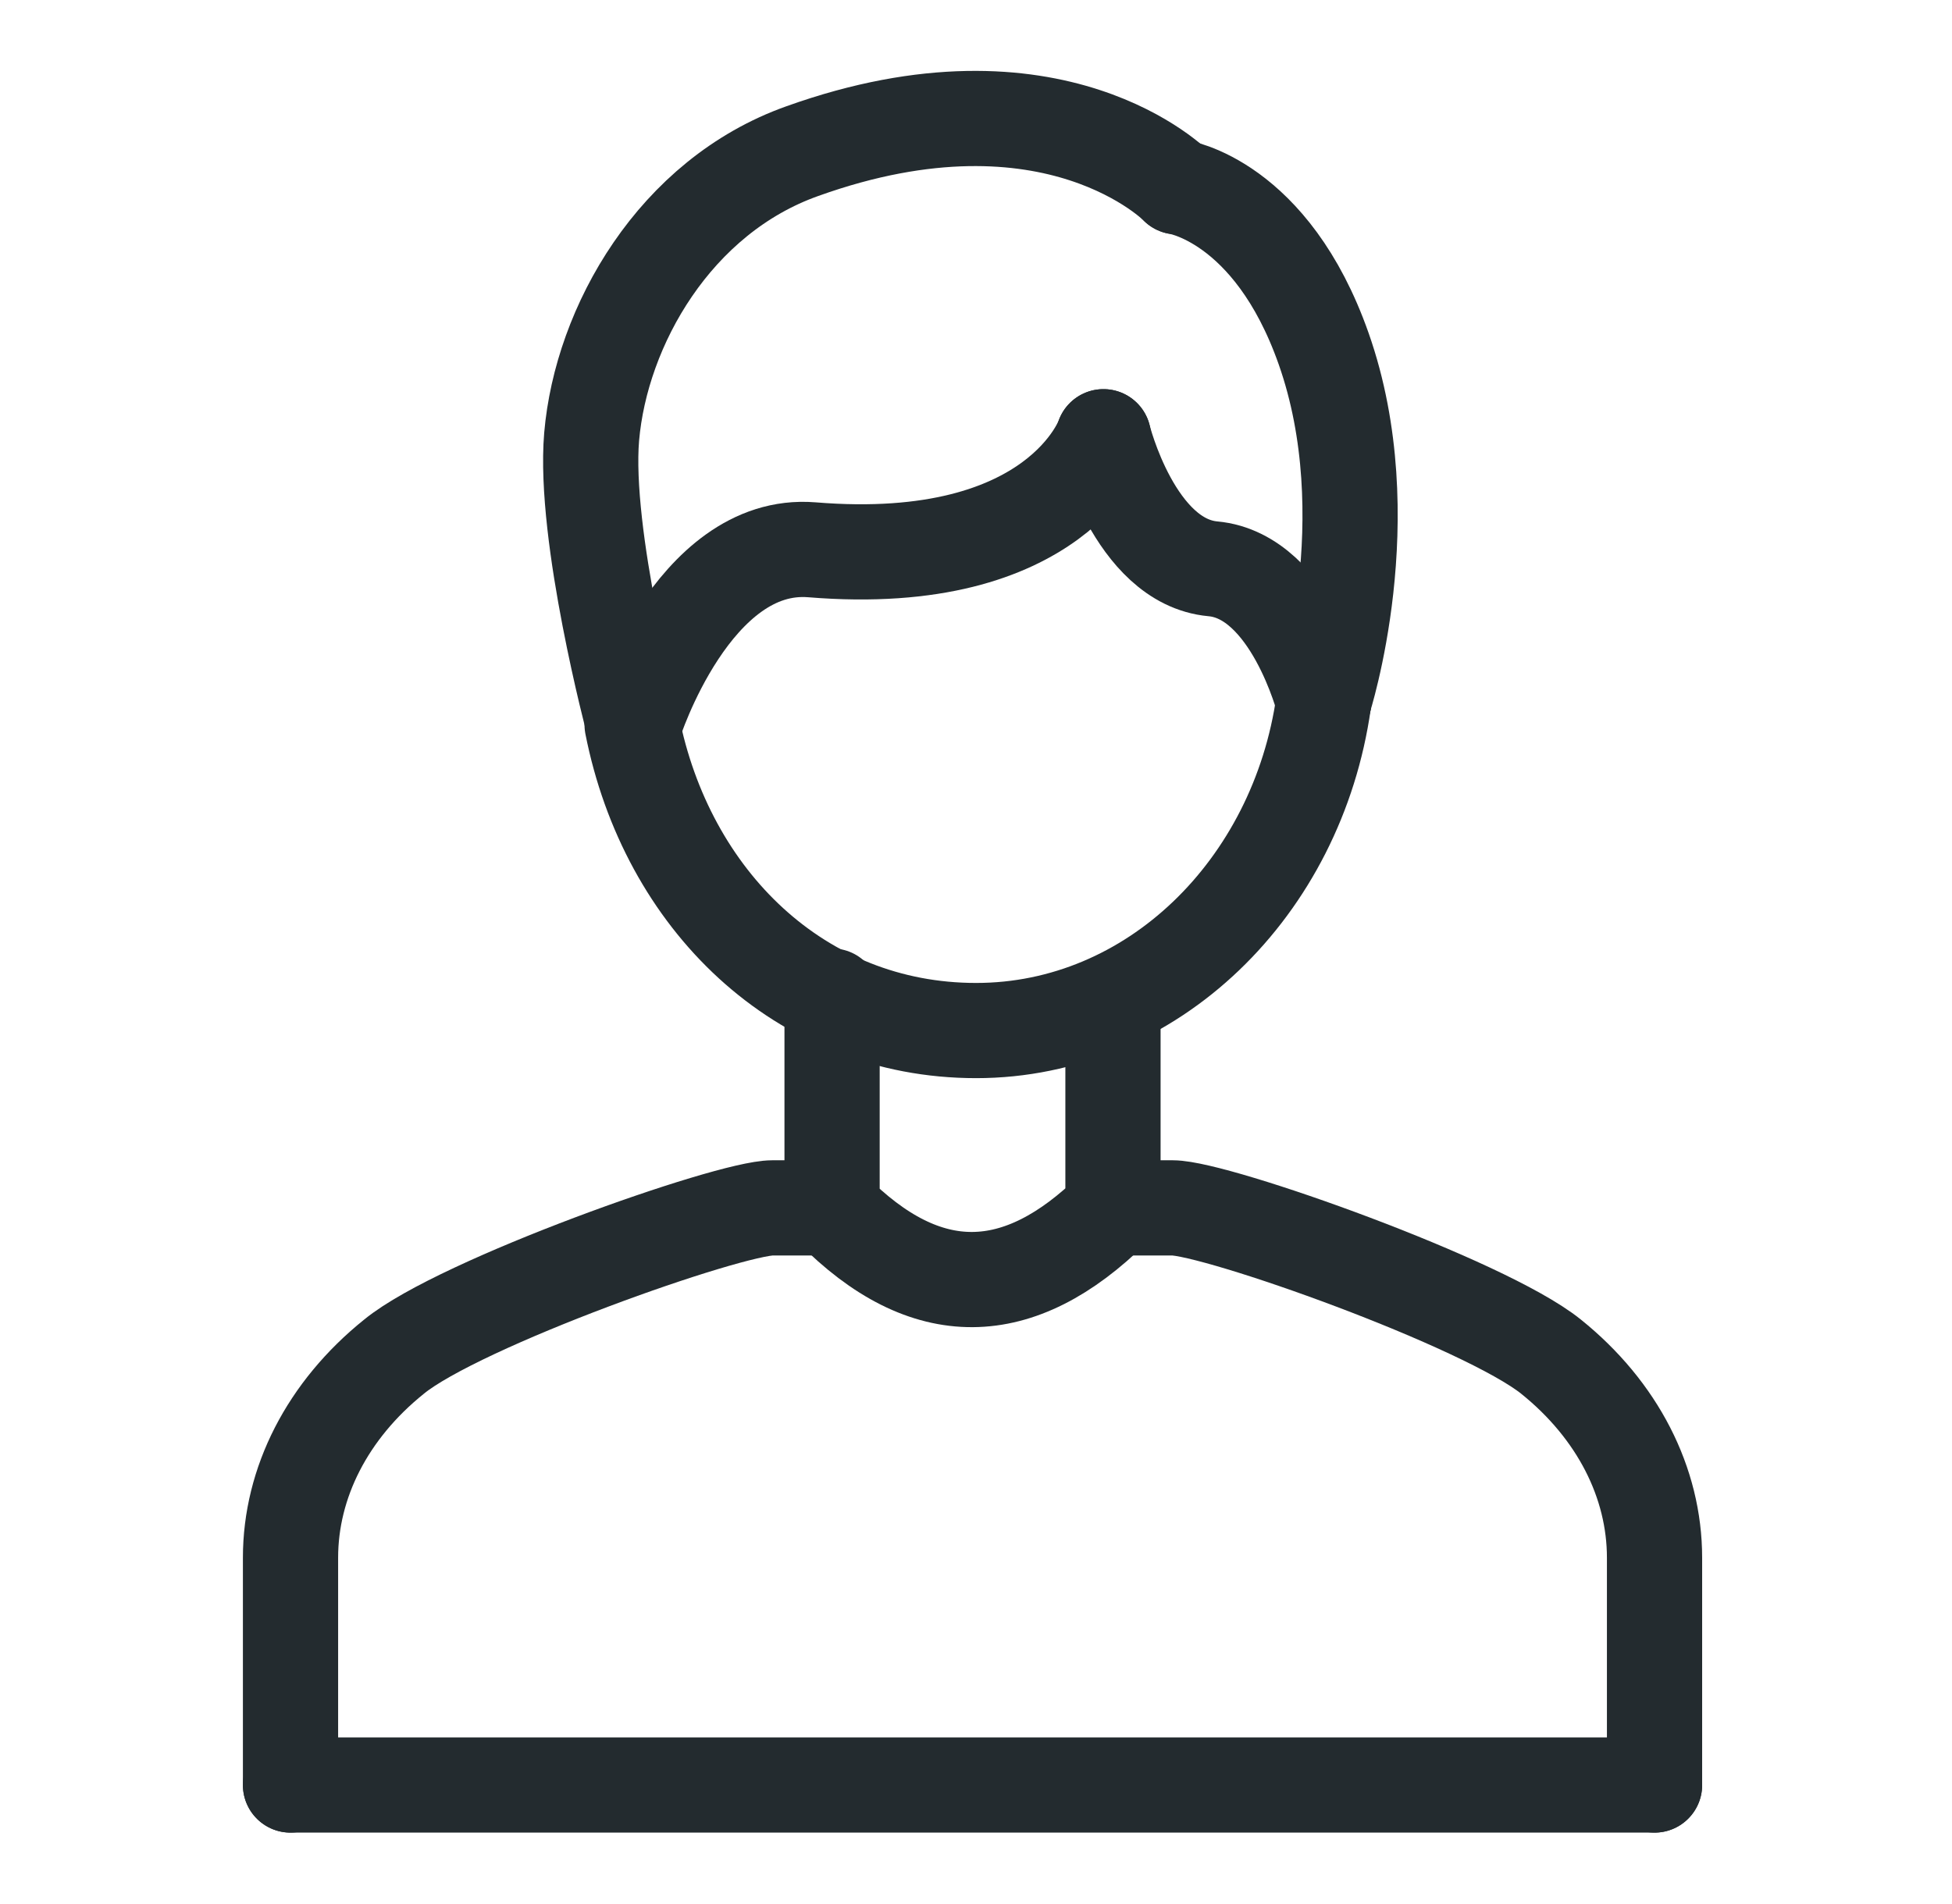 <svg width="41" height="40" viewBox="0 0 41 40" fill="none" xmlns="http://www.w3.org/2000/svg">
<g clip-path="url(#clip0_2_416)">
<path d="M17.477 25.375H16.227C15.302 25.375 9.652 27.375 8.277 28.5C6.877 29.625 6.102 31.15 6.102 32.725V37.5" stroke="#232B2F" stroke-width="2" stroke-miterlimit="5" stroke-linecap="round"/>
<path d="M34.752 37.5V32.725C34.752 31.15 33.977 29.625 32.577 28.5C31.177 27.375 25.552 25.375 24.627 25.375H23.377" stroke="#232B2F" stroke-width="2" stroke-miterlimit="5" stroke-linecap="round"/>
<path d="M27.802 14.75C27.252 18.65 24.202 21.65 20.502 21.65C16.802 21.65 14.002 18.9 13.277 15.225" stroke="#232B2F" stroke-width="2" stroke-miterlimit="5" stroke-linecap="round"/>
<path d="M24.727 3.925C24.727 3.925 22.152 1.275 16.852 3.175C14.177 4.125 12.627 6.85 12.427 9.175C12.252 11.25 13.302 15.2 13.302 15.2" stroke="#232B2F" stroke-width="2" stroke-miterlimit="5" stroke-linecap="round"/>
<path d="M23.177 9.175C23.177 9.175 22.227 11.975 17.052 11.55C14.552 11.35 13.327 15.2 13.327 15.2" stroke="#232B2F" stroke-width="2" stroke-miterlimit="5" stroke-linecap="round"/>
<path d="M23.177 9.175C23.177 9.175 23.827 11.8 25.477 11.95C27.127 12.1 27.802 14.75 27.802 14.75" stroke="#232B2F" stroke-width="2" stroke-miterlimit="5" stroke-linecap="round"/>
<path d="M24.727 3.925C24.727 3.925 26.702 4.2 27.802 7.325C29.052 10.875 27.802 14.725 27.802 14.725" stroke="#232B2F" stroke-width="2" stroke-miterlimit="5" stroke-linecap="round"/>
<path d="M17.477 20.925V25.4C19.452 27.4 21.402 27.35 23.377 25.4V21.025" stroke="#232B2F" stroke-width="2" stroke-miterlimit="5" stroke-linecap="round"/>
<path d="M34.752 37.5H6.102" stroke="#232B2F" stroke-width="2" stroke-linecap="round" stroke-linejoin="round"/>
</g>
<defs>
<clipPath id="clip0_2_416">
<rect width="40" height="40" fill="white" transform="translate(0.427)"/>
</clipPath>
</defs>
</svg>

